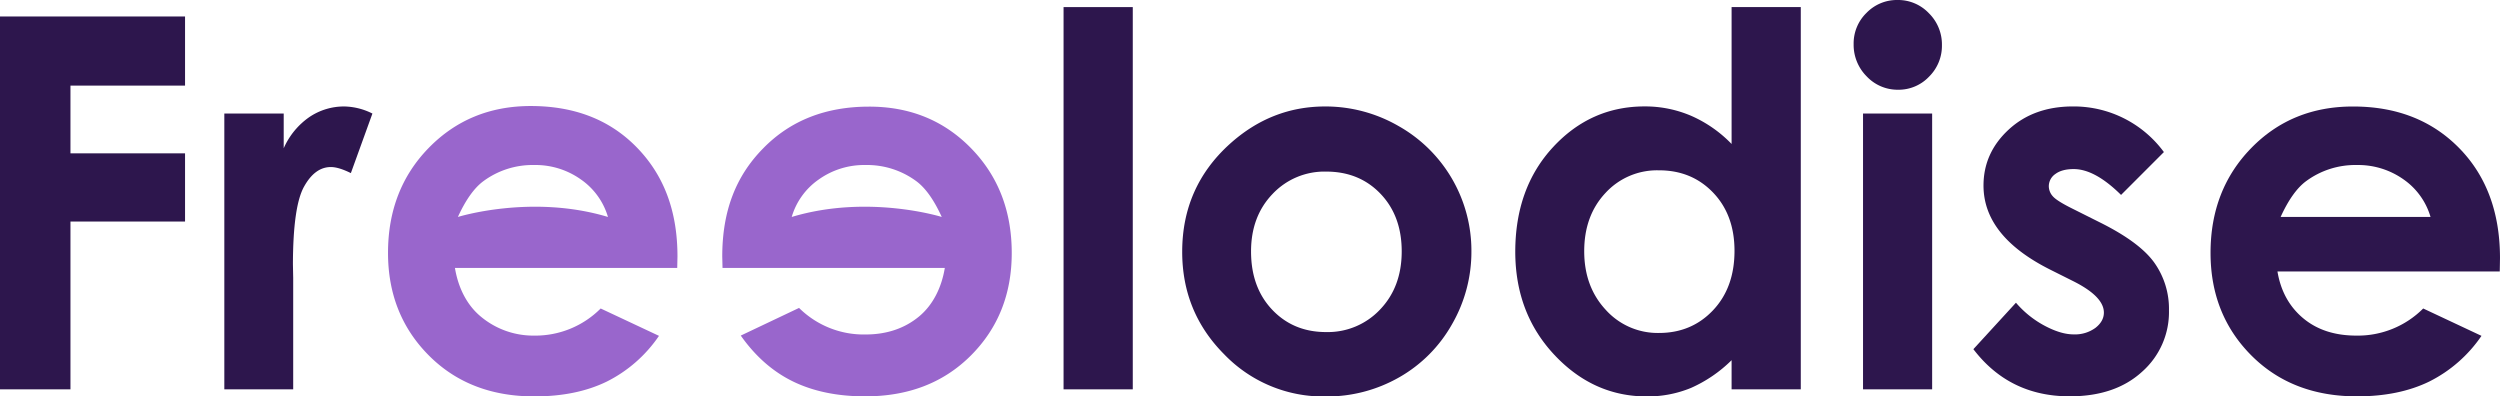 <svg xmlns="http://www.w3.org/2000/svg" viewBox="0 0 1022.18 162.09"><defs><style>.cls-1{fill:#2d164d;}.cls-2{fill:#96c;}</style></defs><title>freelodise-logo2</title><g id="Capa_2" data-name="Capa 2"><g id="Capa_1-2" data-name="Capa 1"><path class="cls-1" d="M0,6.74H75.66V35H28.81V62.7H75.66V90.58H28.81v68.61H0Z"/><path class="cls-1" d="M91.72,46.43H116v14.2a30.33,30.33,0,0,1,10.47-12.75,25.26,25.26,0,0,1,14.3-4.35,26.49,26.49,0,0,1,11.5,2.9l-8.81,24.35q-5-2.48-8.18-2.48-6.54,0-11,8.08t-4.51,31.71l.11,5.5v45.6H91.72Z"/><path class="cls-1" d="M434.86,2.9h28.3V159.19h-28.3Z"/><path class="cls-1" d="M541.82,43.53a59.75,59.75,0,0,1,30,8,58.52,58.52,0,0,1,29.8,51.2,59.25,59.25,0,0,1-7.93,29.84,57.18,57.18,0,0,1-21.61,21.71,59.63,59.63,0,0,1-30.16,7.83,56.21,56.21,0,0,1-41.4-17.26q-17.16-17.25-17.15-41.92,0-26.43,19.38-44Q519.75,43.53,541.82,43.53Zm.47,26.63a29.15,29.15,0,0,0-22,9.17q-8.78,9.18-8.77,23.48,0,14.72,8.66,23.84t22,9.12a29.32,29.32,0,0,0,22.11-9.23q8.82-9.23,8.83-23.73t-8.67-23.58Q555.78,70.17,542.29,70.16Z"/><path class="cls-1" d="M708,2.9h28.29V159.19H708V147.27a55.54,55.54,0,0,1-16.62,11.35,46.53,46.53,0,0,1-18.06,3.47q-21.84,0-37.78-17T619.55,103q0-26.13,15.42-42.81t37.47-16.68a47.74,47.74,0,0,1,19,3.83A52,52,0,0,1,708,58.87ZM678.21,69.64a28.62,28.62,0,0,0-21.8,9.28q-8.67,9.27-8.67,23.79t8.83,24a28.58,28.58,0,0,0,21.74,9.43q13.32,0,22.1-9.28t8.78-24.3q0-14.71-8.78-23.84T678.21,69.64Z"/><path class="cls-1" d="M775.88,0a17.33,17.33,0,0,1,12.77,5.39A17.92,17.92,0,0,1,794,18.45a17.71,17.71,0,0,1-5.27,12.9,17.11,17.11,0,0,1-12.61,5.34,17.37,17.37,0,0,1-12.87-5.44A18.25,18.25,0,0,1,757.9,18a17.4,17.4,0,0,1,5.27-12.74A17.29,17.29,0,0,1,775.88,0ZM761.74,46.43H790V159.19H761.74Z"/><path class="cls-1" d="M884.75,62.18,867.24,79.7q-10.68-10.58-19.38-10.57-4.77,0-7.46,2a6.06,6.06,0,0,0-2.7,5,6.19,6.19,0,0,0,1.71,4.2q1.71,1.92,8.45,5.23l10.36,5.19q16.38,8.08,22.49,16.47a32.56,32.56,0,0,1,6.12,19.7,32.53,32.53,0,0,1-11,25.08q-11,10.05-29.59,10.05-24.66,0-39.38-19.28l17.41-19a40.32,40.32,0,0,0,11.66,9.38q6.69,3.57,11.87,3.57a14.17,14.17,0,0,0,9-2.69q3.42-2.7,3.42-6.22,0-6.52-12.33-12.75l-9.53-4.77Q811,96.6,811,75.86,811,62.5,821.28,53t26.37-9.48a45.75,45.75,0,0,1,37.1,18.65Z"/><path class="cls-1" d="M1022.08,111H931.19q2,12,10.52,19.12t21.81,7.1a37.74,37.74,0,0,0,27.26-11.09l23.83,11.19A56.26,56.26,0,0,1,993.26,156q-12.43,6.06-29.53,6.06-26.54,0-43.22-16.74t-16.68-41.92q0-25.8,16.63-42.85t41.71-17q26.64,0,43.32,17t16.69,45Zm-28.3-22.29a28.37,28.37,0,0,0-11-15.33,32.08,32.08,0,0,0-19.16-5.91,33.87,33.87,0,0,0-20.76,6.63q-5.61,4.16-10.38,14.61Z"/><path class="cls-2" d="M277,104.88c0-18.65-5.57-33.3-16.69-44.67S234.72,43.35,217,43.35c-16.72,0-30.63,5.77-41.72,17.14s-16.63,25.69-16.63,42.9q0,25.17,16.69,41.94t43.21,16.75q17.1,0,29.54-6.06a56.22,56.22,0,0,0,21.35-18.7l-23.84-11.19a37.72,37.72,0,0,1-27.25,11.09,33.45,33.45,0,0,1-21.82-7.83c-5.7-4.73-9.21-11.85-10.52-19.85h90.89ZM187.22,88.71Q192,78.26,197.61,74.1a33.87,33.87,0,0,1,20.76-6.63,32,32,0,0,1,19.15,5.91,28.39,28.39,0,0,1,11.06,15.33C217.34,79.29,187.22,88.71,187.22,88.71Z"/><path class="cls-2" d="M295.42,109.54h90.89c-1.31,8-4.82,15.12-10.52,19.85s-13,7.37-21.82,7.37a37.55,37.55,0,0,1-27.26-10.86l-23.83,11.31c5.94,8.43,13.06,14.72,21.35,18.76s18.13,6.09,29.53,6.09q26.53,0,43.22-16.72t16.69-41.9q0-25.81-16.64-42.84t-41.71-17q-26.64,0-43.32,17.1C300.88,72,295.31,86.23,295.31,104.88Zm28.29-20.83a28.34,28.34,0,0,1,11.06-15.33,32,32,0,0,1,19.15-5.91,33.87,33.87,0,0,1,20.76,6.63q5.61,4.16,10.38,14.61S355,79.29,323.71,88.71Z"/></g></g></svg>